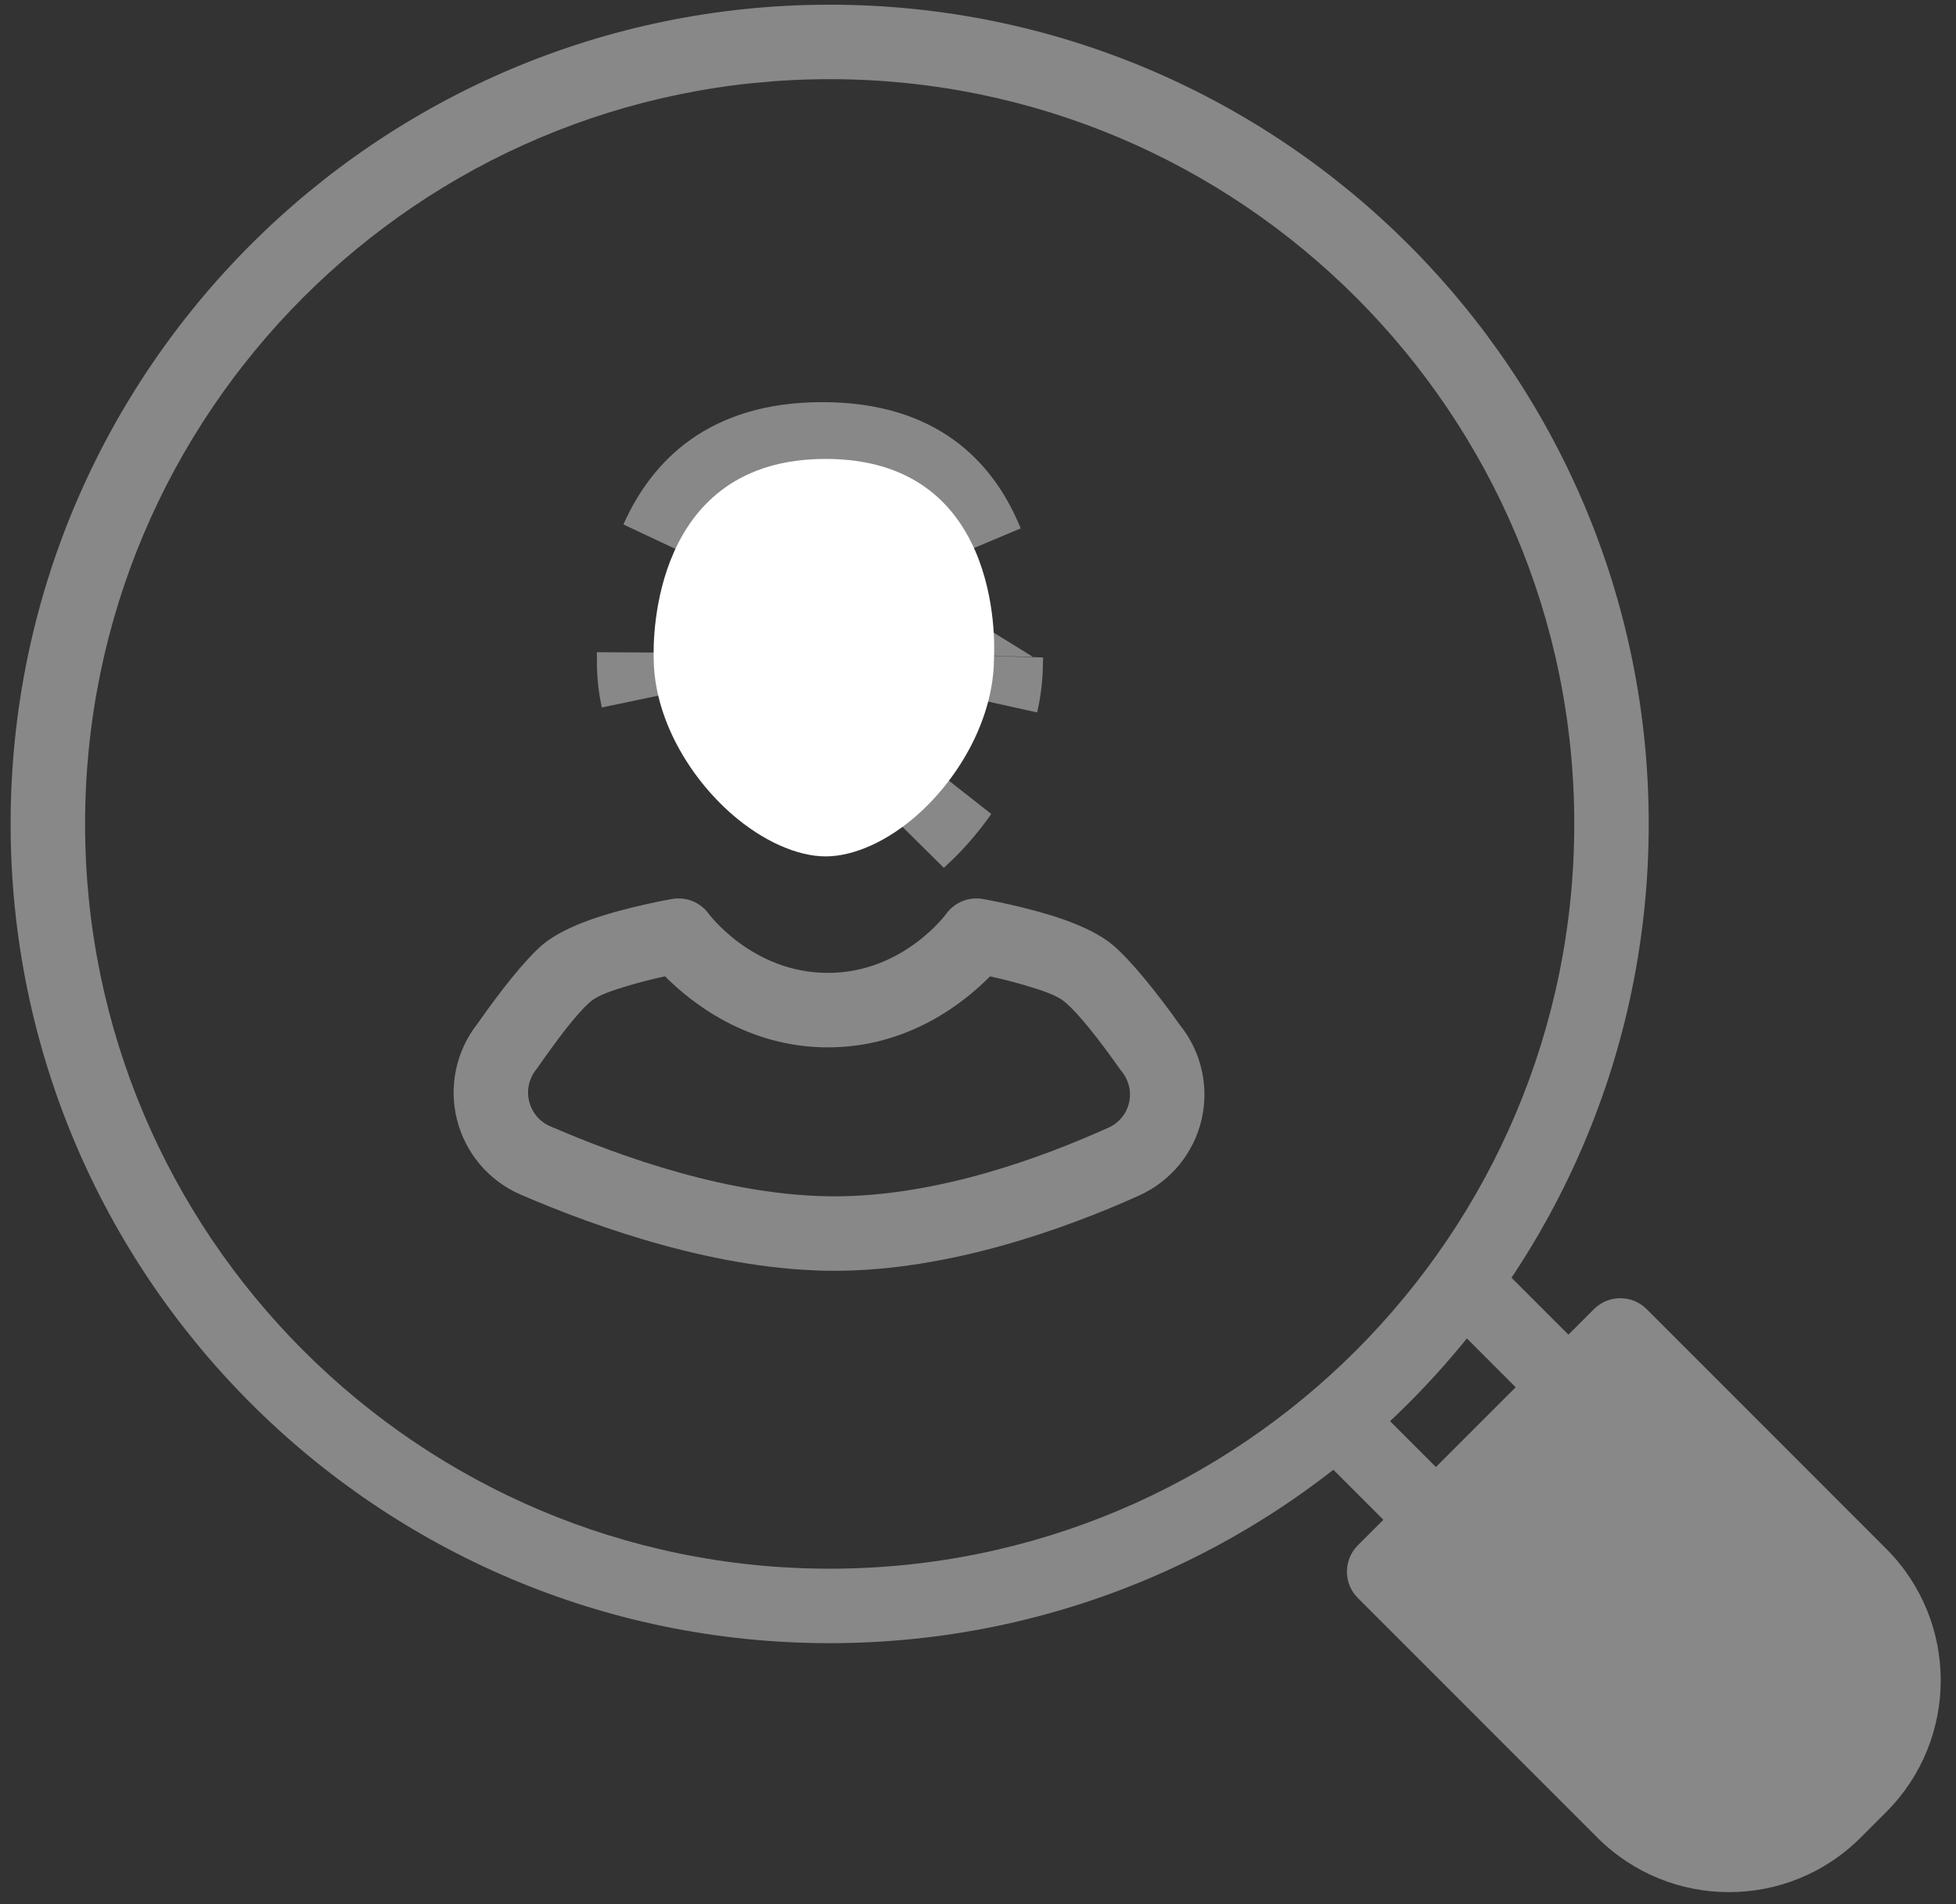 <svg width="75" height="73" viewBox="0 0 75 73" fill="none" xmlns="http://www.w3.org/2000/svg">
<rect x="0" y="0" width="75" height="73" fill="#333333" stroke="none"/>
<path d="M58.121 53.184L55.508 50.572C54.951 50.015 54.951 49.11 55.508 48.553C56.065 47.996 56.97 47.996 57.527 48.553L61.149 52.175C61.281 52.307 61.386 52.465 61.458 52.638C61.53 52.811 61.567 52.997 61.567 53.184C61.567 53.372 61.53 53.557 61.458 53.731C61.386 53.904 61.281 54.061 61.149 54.194L56.072 59.27C55.939 59.403 55.782 59.508 55.609 59.58C55.436 59.652 55.25 59.688 55.062 59.688C54.875 59.688 54.69 59.652 54.516 59.58C54.343 59.508 54.186 59.403 54.053 59.27L50.431 55.649C50.164 55.381 50.013 55.018 50.013 54.639C50.013 54.261 50.164 53.898 50.431 53.63C50.699 53.362 51.062 53.212 51.441 53.212C51.819 53.212 52.182 53.362 52.45 53.63L55.062 56.242L58.121 53.184Z" fill="#888888"/>
<path d="M72.323 69.465C75.111 66.677 75.111 62.158 72.323 59.371L63.138 50.185C62.87 49.917 62.507 49.767 62.128 49.767C61.75 49.767 61.386 49.917 61.119 50.185L52.064 59.24C51.931 59.373 51.826 59.53 51.754 59.703C51.683 59.877 51.646 60.062 51.646 60.25C51.646 60.437 51.683 60.623 51.754 60.796C51.826 60.969 51.931 61.127 52.064 61.259L61.249 70.445C64.037 73.232 68.556 73.232 71.344 70.445L72.323 69.465ZM62.128 53.213L55.092 60.249L63.268 68.426C64.941 70.098 67.652 70.098 69.325 68.426L70.304 67.446C71.977 65.774 71.977 63.062 70.304 61.39L62.128 53.213Z" fill="#888888"/>
<path d="M31.812 0.18C14.479 0.18 0.407 14.252 0.407 31.585C0.407 48.919 14.479 62.991 31.812 62.991C49.145 62.991 63.218 48.919 63.218 31.585C63.218 14.252 49.145 0.18 31.812 0.18ZM31.812 3.035C47.57 3.035 60.363 15.828 60.363 31.585C60.363 47.343 47.57 60.136 31.812 60.136C16.055 60.136 3.262 47.343 3.262 31.585C3.262 15.828 16.055 3.035 31.812 3.035Z" fill="#888888"/>
<path d="M18.296 39.261C19.166 38.017 20.141 36.772 20.817 36.204C21.232 35.854 21.898 35.519 22.645 35.255C24.062 34.755 25.779 34.461 25.779 34.461C26.04 34.417 26.309 34.446 26.555 34.545C26.8 34.645 27.013 34.811 27.17 35.024C27.17 35.024 28.844 37.296 31.743 37.296C34.634 37.296 36.282 35.032 36.282 35.032C36.438 34.815 36.653 34.647 36.9 34.546C37.148 34.446 37.419 34.416 37.682 34.462C37.682 34.462 39.391 34.759 40.807 35.258C41.549 35.52 42.213 35.851 42.63 36.195C43.326 36.769 44.351 38.036 45.25 39.305C45.651 39.805 45.933 40.389 46.076 41.014C46.219 41.639 46.218 42.288 46.074 42.913C45.927 43.548 45.636 44.142 45.223 44.646C44.81 45.151 44.286 45.554 43.692 45.824C40.821 47.12 36.364 48.716 32.001 48.716C27.584 48.716 22.926 47.076 19.942 45.786C19.347 45.525 18.82 45.132 18.401 44.636C17.982 44.14 17.682 43.555 17.523 42.926C17.364 42.296 17.351 41.639 17.485 41.004C17.619 40.368 17.896 39.772 18.296 39.261ZM25.5 37.427C25.03 37.527 24.564 37.646 24.104 37.782C23.539 37.952 22.96 38.132 22.655 38.388C22.1 38.855 21.327 39.907 20.613 40.928C20.596 40.953 20.577 40.978 20.557 41.002C20.422 41.171 20.328 41.368 20.281 41.579C20.235 41.79 20.237 42.009 20.289 42.218C20.34 42.427 20.438 42.621 20.575 42.786C20.713 42.951 20.886 43.082 21.082 43.169C23.781 44.336 27.996 45.861 32.001 45.861C35.929 45.861 39.932 44.389 42.513 43.223C42.708 43.135 42.879 43.003 43.014 42.838C43.149 42.673 43.244 42.479 43.292 42.271C43.34 42.063 43.34 41.847 43.291 41.639C43.241 41.432 43.145 41.238 43.009 41.074C42.986 41.046 42.964 41.017 42.944 40.988C42.205 39.942 41.386 38.87 40.813 38.397C40.502 38.14 39.918 37.957 39.347 37.785C38.89 37.649 38.427 37.531 37.961 37.429C36.964 38.441 34.823 40.151 31.743 40.151C28.659 40.151 26.5 38.434 25.5 37.427Z" fill="#888888"/>
<path d="M36.842 30.389C36.355 31.079 35.801 31.692 35.233 32.203L36.842 30.389ZM36.842 30.389C36.37 31.065 35.825 31.682 35.238 32.21L36.842 30.389ZM24.312 25.421L24.312 25.399L24.311 25.378C24.309 25.309 24.307 25.186 24.309 25.019C24.309 25.054 24.309 25.088 24.31 25.119C24.311 25.234 24.314 25.327 24.318 25.394C24.319 25.418 24.32 25.438 24.321 25.456C24.324 25.92 24.375 26.377 24.466 26.824C24.366 26.356 24.313 25.886 24.312 25.421ZM27.069 18.273C26.19 18.974 25.596 19.843 25.195 20.705C25.203 20.688 25.21 20.671 25.218 20.653C25.677 19.631 26.344 18.694 27.31 18.01C28.265 17.334 29.604 16.839 31.529 16.839C33.457 16.839 34.783 17.333 35.719 18.003C36.666 18.681 37.312 19.61 37.75 20.628C37.774 20.684 37.798 20.74 37.821 20.796C37.438 19.907 36.853 19.001 35.959 18.275C34.854 17.379 33.389 16.847 31.529 16.847C29.661 16.847 28.187 17.381 27.069 18.273ZM38.557 25.408C38.557 25.437 38.567 25.345 38.575 25.16C38.572 25.252 38.569 25.323 38.567 25.371L38.565 25.405L38.565 25.439C38.563 25.957 38.498 26.48 38.381 26.999C38.494 26.481 38.557 25.949 38.557 25.408ZM27.167 25.408V25.354L27.163 25.305L27.163 25.304L27.163 25.304L27.163 25.3C27.163 25.294 27.162 25.281 27.161 25.262C27.159 25.225 27.157 25.164 27.156 25.084C27.154 24.922 27.157 24.684 27.178 24.395C27.22 23.809 27.333 23.058 27.6 22.33C27.866 21.604 28.265 20.96 28.844 20.498C29.404 20.052 30.234 19.694 31.529 19.694C32.818 19.694 33.628 20.049 34.165 20.485C34.721 20.936 35.099 21.568 35.348 22.288C35.806 23.618 35.736 24.926 35.715 25.31C35.712 25.357 35.71 25.39 35.71 25.408C35.71 27.078 34.68 28.873 33.33 30.085L33.33 30.085C32.465 30.863 31.827 31.122 31.529 31.122C31.212 31.122 30.537 30.847 29.635 30.059L29.635 30.059C28.232 28.834 27.167 27.049 27.167 25.408Z" fill="#888888" stroke="#888888" stroke-width="2.846"/>
<path d="M25.065 25.224C25.042 24.514 24.988 17.593 31.658 17.593C38.331 17.593 38.152 24.496 38.113 25.24C38.103 27.517 36.81 29.773 35.214 31.204C34.059 32.242 32.744 32.83 31.658 32.83C30.58 32.83 29.247 32.245 28.065 31.214C26.418 29.778 25.07 27.509 25.065 25.224ZM27.244 25.212C27.244 25.212 26.831 19.77 31.658 19.77C36.464 19.77 35.935 25.18 35.935 25.212C35.935 26.89 34.934 28.53 33.758 29.585C33.062 30.21 32.312 30.653 31.658 30.653C30.997 30.653 30.222 30.206 29.498 29.575C28.291 28.521 27.244 26.887 27.244 25.212Z" fill="white"/>
</svg>
